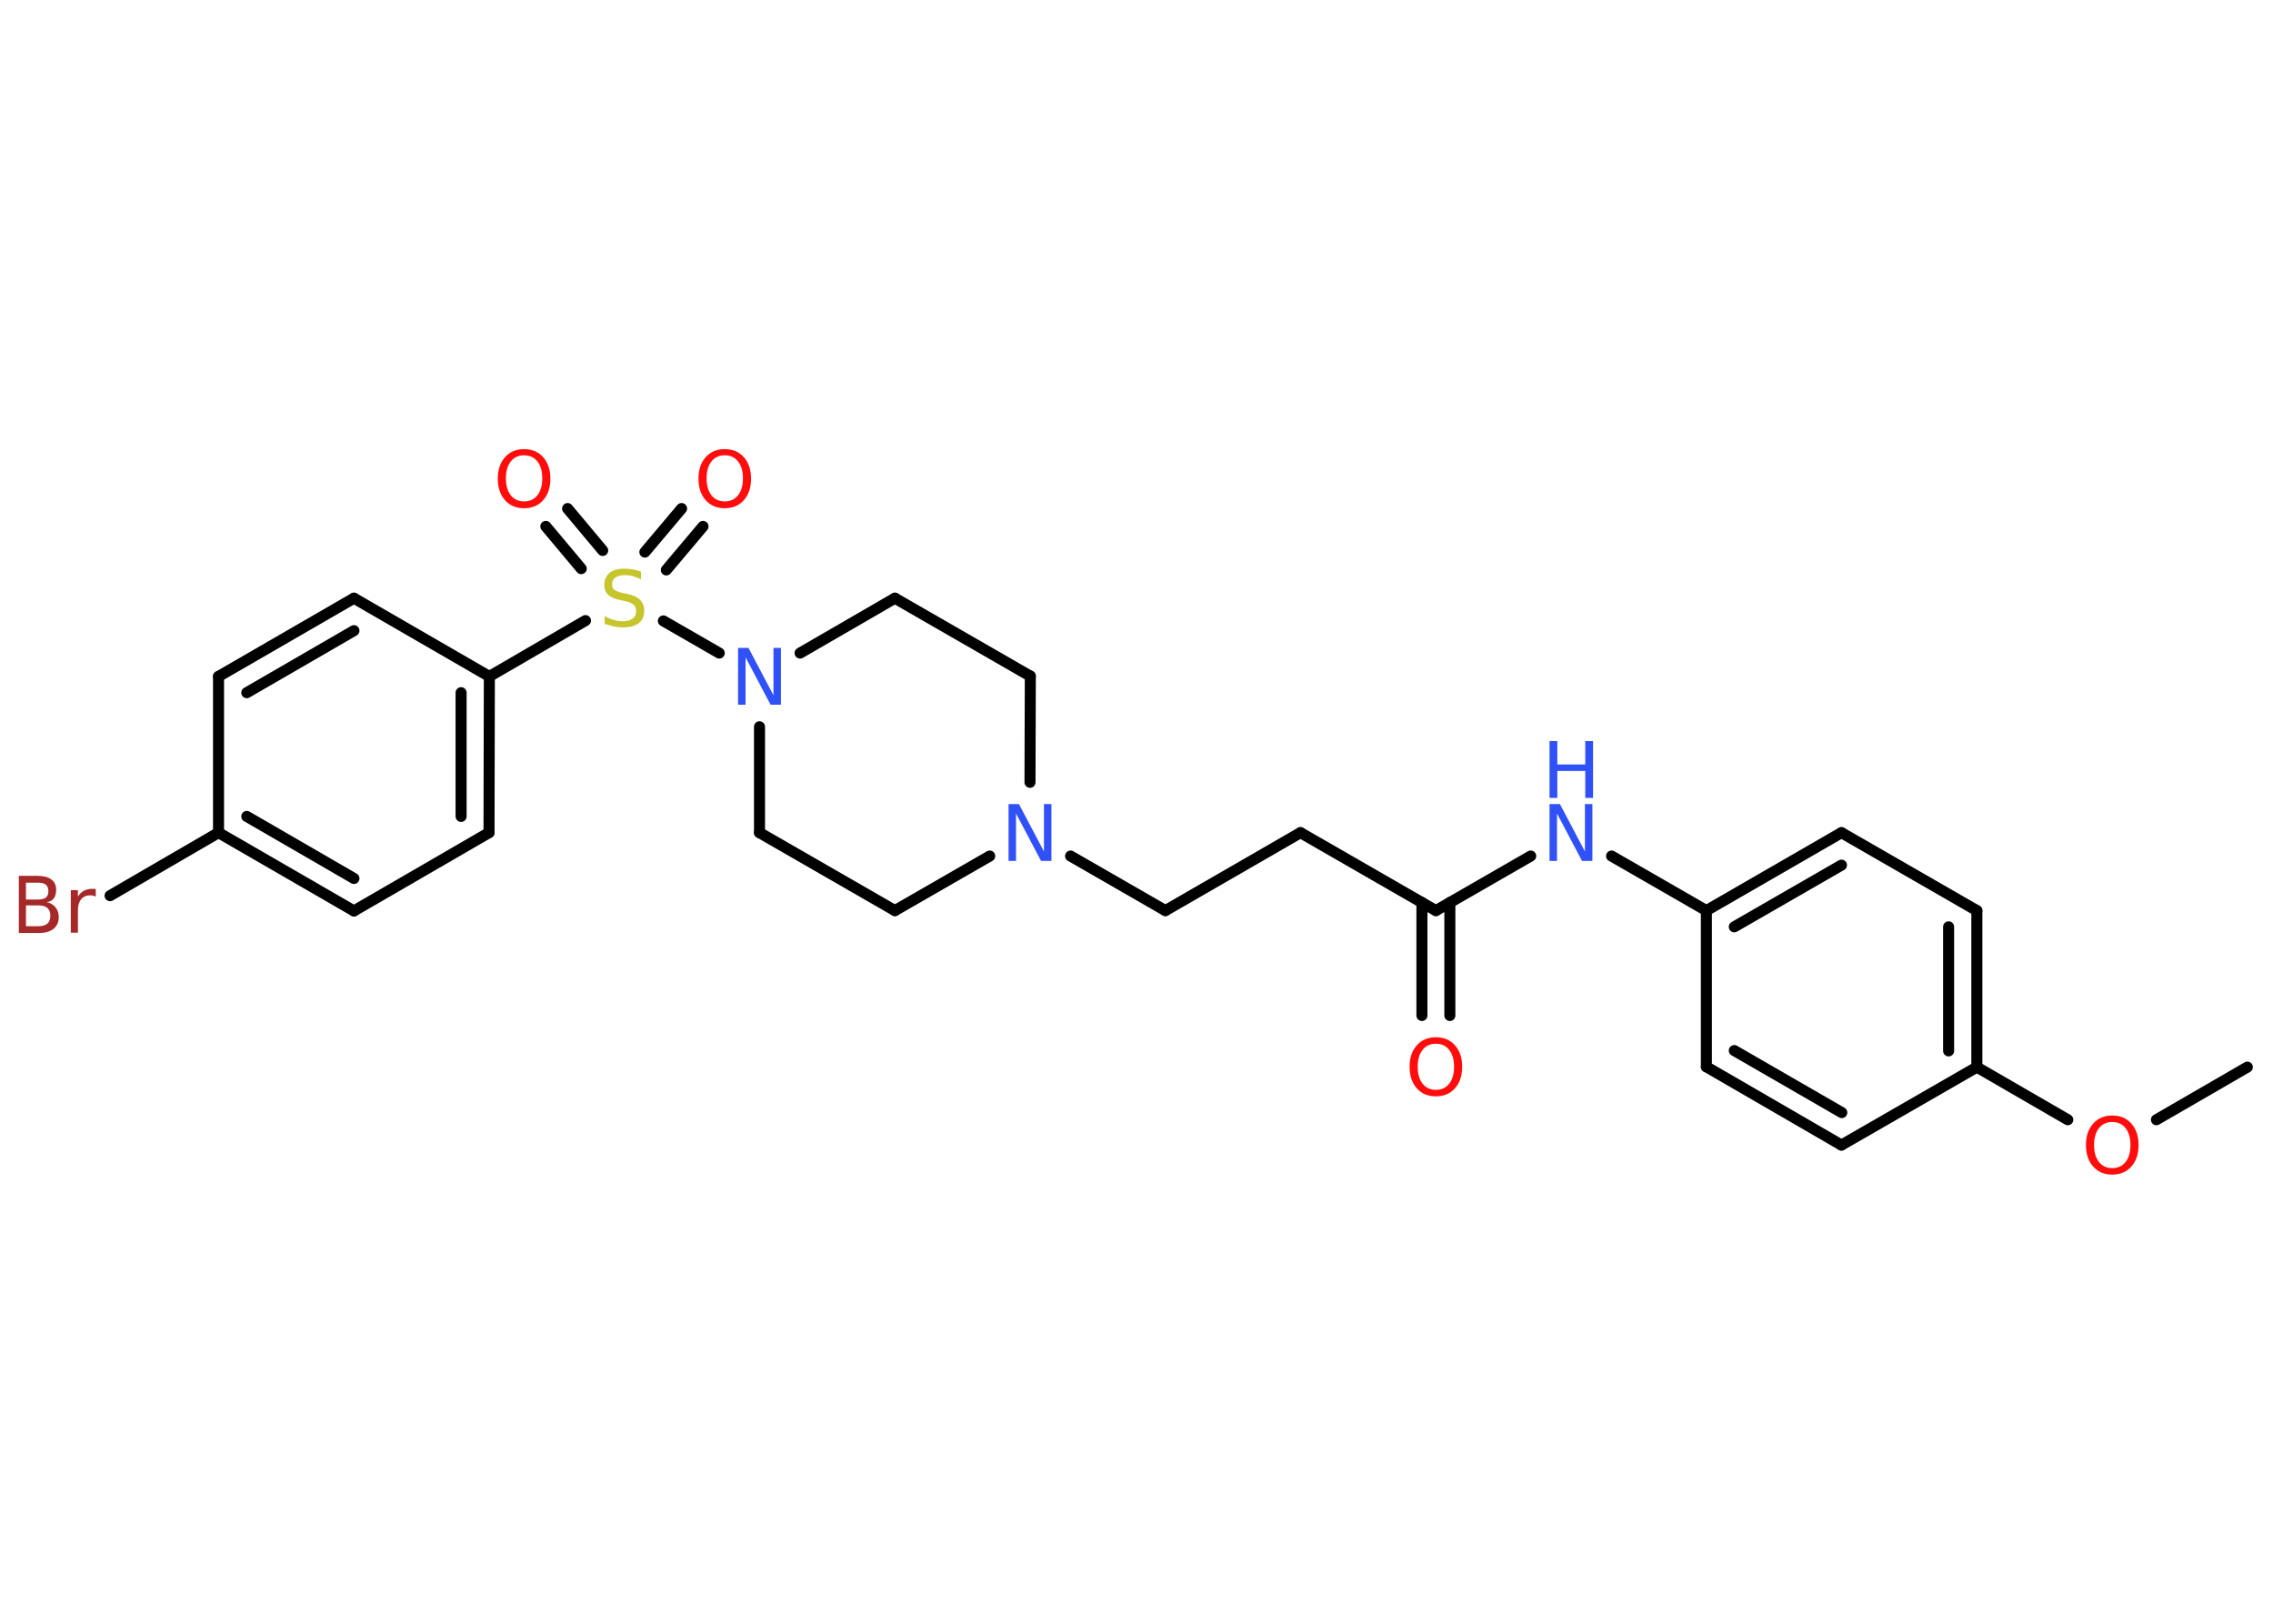 <?xml version='1.0' encoding='UTF-8'?>
<!DOCTYPE svg PUBLIC "-//W3C//DTD SVG 1.1//EN" "http://www.w3.org/Graphics/SVG/1.1/DTD/svg11.dtd">
<svg version='1.2' xmlns='http://www.w3.org/2000/svg' xmlns:xlink='http://www.w3.org/1999/xlink' width='70.0mm' height='50.0mm' viewBox='0 0 70.0 50.0'>
  <desc>Generated by the Chemistry Development Kit (http://github.com/cdk)</desc>
  <g stroke-linecap='round' stroke-linejoin='round' stroke='#000000' stroke-width='.34' fill='#FF0D0D'>
    <rect x='.0' y='.0' width='70.0' height='50.0' fill='#FFFFFF' stroke='none'/>
    <g id='mol1' class='mol'>
      <line id='mol1bnd1' class='bond' x1='69.21' y1='32.86' x2='66.41' y2='34.48'/>
      <line id='mol1bnd2' class='bond' x1='63.68' y1='34.48' x2='60.88' y2='32.86'/>
      <g id='mol1bnd3' class='bond'>
        <line x1='60.88' y1='32.86' x2='60.88' y2='28.04'/>
        <line x1='60.01' y1='32.36' x2='60.01' y2='28.54'/>
      </g>
      <line id='mol1bnd4' class='bond' x1='60.88' y1='28.04' x2='56.71' y2='25.64'/>
      <g id='mol1bnd5' class='bond'>
        <line x1='56.71' y1='25.64' x2='52.55' y2='28.04'/>
        <line x1='56.71' y1='26.64' x2='53.41' y2='28.54'/>
      </g>
      <line id='mol1bnd6' class='bond' x1='52.55' y1='28.04' x2='49.63' y2='26.36'/>
      <line id='mol1bnd7' class='bond' x1='47.14' y1='26.36' x2='44.22' y2='28.04'/>
      <g id='mol1bnd8' class='bond'>
        <line x1='44.65' y1='27.79' x2='44.65' y2='31.27'/>
        <line x1='43.79' y1='27.79' x2='43.79' y2='31.27'/>
      </g>
      <line id='mol1bnd9' class='bond' x1='44.22' y1='28.04' x2='40.05' y2='25.64'/>
      <line id='mol1bnd10' class='bond' x1='40.05' y1='25.64' x2='35.89' y2='28.04'/>
      <line id='mol1bnd11' class='bond' x1='35.89' y1='28.04' x2='32.97' y2='26.36'/>
      <line id='mol1bnd12' class='bond' x1='30.48' y1='26.36' x2='27.56' y2='28.04'/>
      <line id='mol1bnd13' class='bond' x1='27.56' y1='28.04' x2='23.39' y2='25.64'/>
      <line id='mol1bnd14' class='bond' x1='23.39' y1='25.64' x2='23.39' y2='22.38'/>
      <line id='mol1bnd15' class='bond' x1='22.15' y1='20.11' x2='20.43' y2='19.12'/>
      <g id='mol1bnd16' class='bond'>
        <line x1='19.86' y1='17.0' x2='20.99' y2='15.66'/>
        <line x1='20.52' y1='17.55' x2='21.65' y2='16.21'/>
      </g>
      <g id='mol1bnd17' class='bond'>
        <line x1='17.9' y1='17.51' x2='16.81' y2='16.21'/>
        <line x1='18.56' y1='16.95' x2='17.48' y2='15.66'/>
      </g>
      <line id='mol1bnd18' class='bond' x1='18.03' y1='19.11' x2='15.07' y2='20.83'/>
      <g id='mol1bnd19' class='bond'>
        <line x1='15.06' y1='25.64' x2='15.07' y2='20.83'/>
        <line x1='14.2' y1='25.14' x2='14.2' y2='21.33'/>
      </g>
      <line id='mol1bnd20' class='bond' x1='15.06' y1='25.64' x2='10.9' y2='28.05'/>
      <g id='mol1bnd21' class='bond'>
        <line x1='6.73' y1='25.64' x2='10.9' y2='28.05'/>
        <line x1='7.6' y1='25.14' x2='10.9' y2='27.05'/>
      </g>
      <line id='mol1bnd22' class='bond' x1='6.73' y1='25.64' x2='3.39' y2='27.58'/>
      <line id='mol1bnd23' class='bond' x1='6.73' y1='25.64' x2='6.73' y2='20.83'/>
      <g id='mol1bnd24' class='bond'>
        <line x1='10.9' y1='18.42' x2='6.73' y2='20.83'/>
        <line x1='10.9' y1='19.42' x2='7.6' y2='21.33'/>
      </g>
      <line id='mol1bnd25' class='bond' x1='15.07' y1='20.83' x2='10.9' y2='18.42'/>
      <line id='mol1bnd26' class='bond' x1='24.64' y1='20.11' x2='27.56' y2='18.42'/>
      <line id='mol1bnd27' class='bond' x1='27.56' y1='18.42' x2='31.73' y2='20.82'/>
      <line id='mol1bnd28' class='bond' x1='31.72' y1='24.09' x2='31.73' y2='20.82'/>
      <line id='mol1bnd29' class='bond' x1='52.55' y1='28.04' x2='52.55' y2='32.85'/>
      <g id='mol1bnd30' class='bond'>
        <line x1='52.55' y1='32.85' x2='56.71' y2='35.26'/>
        <line x1='53.41' y1='32.35' x2='56.72' y2='34.26'/>
      </g>
      <line id='mol1bnd31' class='bond' x1='60.88' y1='32.86' x2='56.71' y2='35.26'/>
      <path id='mol1atm2' class='atom' d='M65.05 34.55q-.26 .0 -.41 .19q-.15 .19 -.15 .52q.0 .33 .15 .52q.15 .19 .41 .19q.26 .0 .41 -.19q.15 -.19 .15 -.52q.0 -.33 -.15 -.52q-.15 -.19 -.41 -.19zM65.05 34.35q.37 .0 .59 .25q.22 .25 .22 .66q.0 .41 -.22 .66q-.22 .25 -.59 .25q-.37 .0 -.59 -.25q-.22 -.25 -.22 -.66q.0 -.41 .22 -.66q.22 -.25 .59 -.25z' stroke='none'/>
      <g id='mol1atm7' class='atom'>
        <path d='M47.72 24.76h.32l.77 1.46v-1.46h.23v1.75h-.32l-.77 -1.46v1.46h-.23v-1.75z' stroke='none' fill='#3050F8'/>
        <path d='M47.72 22.82h.24v.72h.86v-.72h.24v1.75h-.24v-.83h-.86v.83h-.24v-1.75z' stroke='none' fill='#3050F8'/>
      </g>
      <path id='mol1atm9' class='atom' d='M44.22 32.14q-.26 .0 -.41 .19q-.15 .19 -.15 .52q.0 .33 .15 .52q.15 .19 .41 .19q.26 .0 .41 -.19q.15 -.19 .15 -.52q.0 -.33 -.15 -.52q-.15 -.19 -.41 -.19zM44.22 31.94q.37 .0 .59 .25q.22 .25 .22 .66q.0 .41 -.22 .66q-.22 .25 -.59 .25q-.37 .0 -.59 -.25q-.22 -.25 -.22 -.66q.0 -.41 .22 -.66q.22 -.25 .59 -.25z' stroke='none'/>
      <path id='mol1atm12' class='atom' d='M31.06 24.76h.32l.77 1.46v-1.46h.23v1.75h-.32l-.77 -1.46v1.46h-.23v-1.75z' stroke='none' fill='#3050F8'/>
      <path id='mol1atm15' class='atom' d='M22.73 19.95h.32l.77 1.46v-1.46h.23v1.75h-.32l-.77 -1.46v1.46h-.23v-1.75z' stroke='none' fill='#3050F8'/>
      <path id='mol1atm16' class='atom' d='M19.74 17.61v.23q-.13 -.06 -.25 -.1q-.12 -.03 -.23 -.03q-.19 .0 -.3 .07q-.11 .07 -.11 .21q.0 .12 .07 .17q.07 .06 .26 .1l.14 .03q.26 .05 .39 .18q.13 .13 .13 .34q.0 .25 -.17 .38q-.17 .13 -.5 .13q-.12 .0 -.26 -.03q-.14 -.03 -.29 -.08v-.24q.14 .08 .28 .12q.14 .04 .27 .04q.2 .0 .31 -.08q.11 -.08 .11 -.23q.0 -.13 -.08 -.2q-.08 -.07 -.26 -.11l-.14 -.03q-.26 -.05 -.38 -.16q-.12 -.11 -.12 -.31q.0 -.23 .16 -.37q.16 -.13 .45 -.13q.12 .0 .25 .02q.13 .02 .26 .07z' stroke='none' fill='#C6C62C'/>
      <path id='mol1atm17' class='atom' d='M22.32 14.02q-.26 .0 -.41 .19q-.15 .19 -.15 .52q.0 .33 .15 .52q.15 .19 .41 .19q.26 .0 .41 -.19q.15 -.19 .15 -.52q.0 -.33 -.15 -.52q-.15 -.19 -.41 -.19zM22.32 13.83q.37 .0 .59 .25q.22 .25 .22 .66q.0 .41 -.22 .66q-.22 .25 -.59 .25q-.37 .0 -.59 -.25q-.22 -.25 -.22 -.66q.0 -.41 .22 -.66q.22 -.25 .59 -.25z' stroke='none'/>
      <path id='mol1atm18' class='atom' d='M16.14 14.02q-.26 .0 -.41 .19q-.15 .19 -.15 .52q.0 .33 .15 .52q.15 .19 .41 .19q.26 .0 .41 -.19q.15 -.19 .15 -.52q.0 -.33 -.15 -.52q-.15 -.19 -.41 -.19zM16.14 13.83q.37 .0 .59 .25q.22 .25 .22 .66q.0 .41 -.22 .66q-.22 .25 -.59 .25q-.37 .0 -.59 -.25q-.22 -.25 -.22 -.66q.0 -.41 .22 -.66q.22 -.25 .59 -.25z' stroke='none'/>
      <path id='mol1atm23' class='atom' d='M.8 27.88v.64h.38q.19 .0 .28 -.08q.09 -.08 .09 -.24q.0 -.16 -.09 -.24q-.09 -.08 -.28 -.08h-.38zM.8 27.17v.53h.35q.17 .0 .26 -.06q.08 -.06 .08 -.2q.0 -.13 -.08 -.2q-.08 -.06 -.26 -.06h-.35zM.56 26.97h.6q.27 .0 .42 .11q.15 .11 .15 .32q.0 .16 -.07 .26q-.07 .1 -.22 .12q.18 .04 .27 .16q.1 .12 .1 .3q.0 .23 -.16 .36q-.16 .13 -.45 .13h-.62v-1.75zM2.95 27.61q-.04 -.02 -.08 -.03q-.04 -.01 -.09 -.01q-.18 .0 -.28 .12q-.1 .12 -.1 .34v.69h-.22v-1.31h.22v.2q.07 -.12 .18 -.18q.11 -.06 .26 -.06q.02 .0 .05 .0q.03 .0 .06 .01v.22z' stroke='none' fill='#A62929'/>
    </g>
  </g>
</svg>
